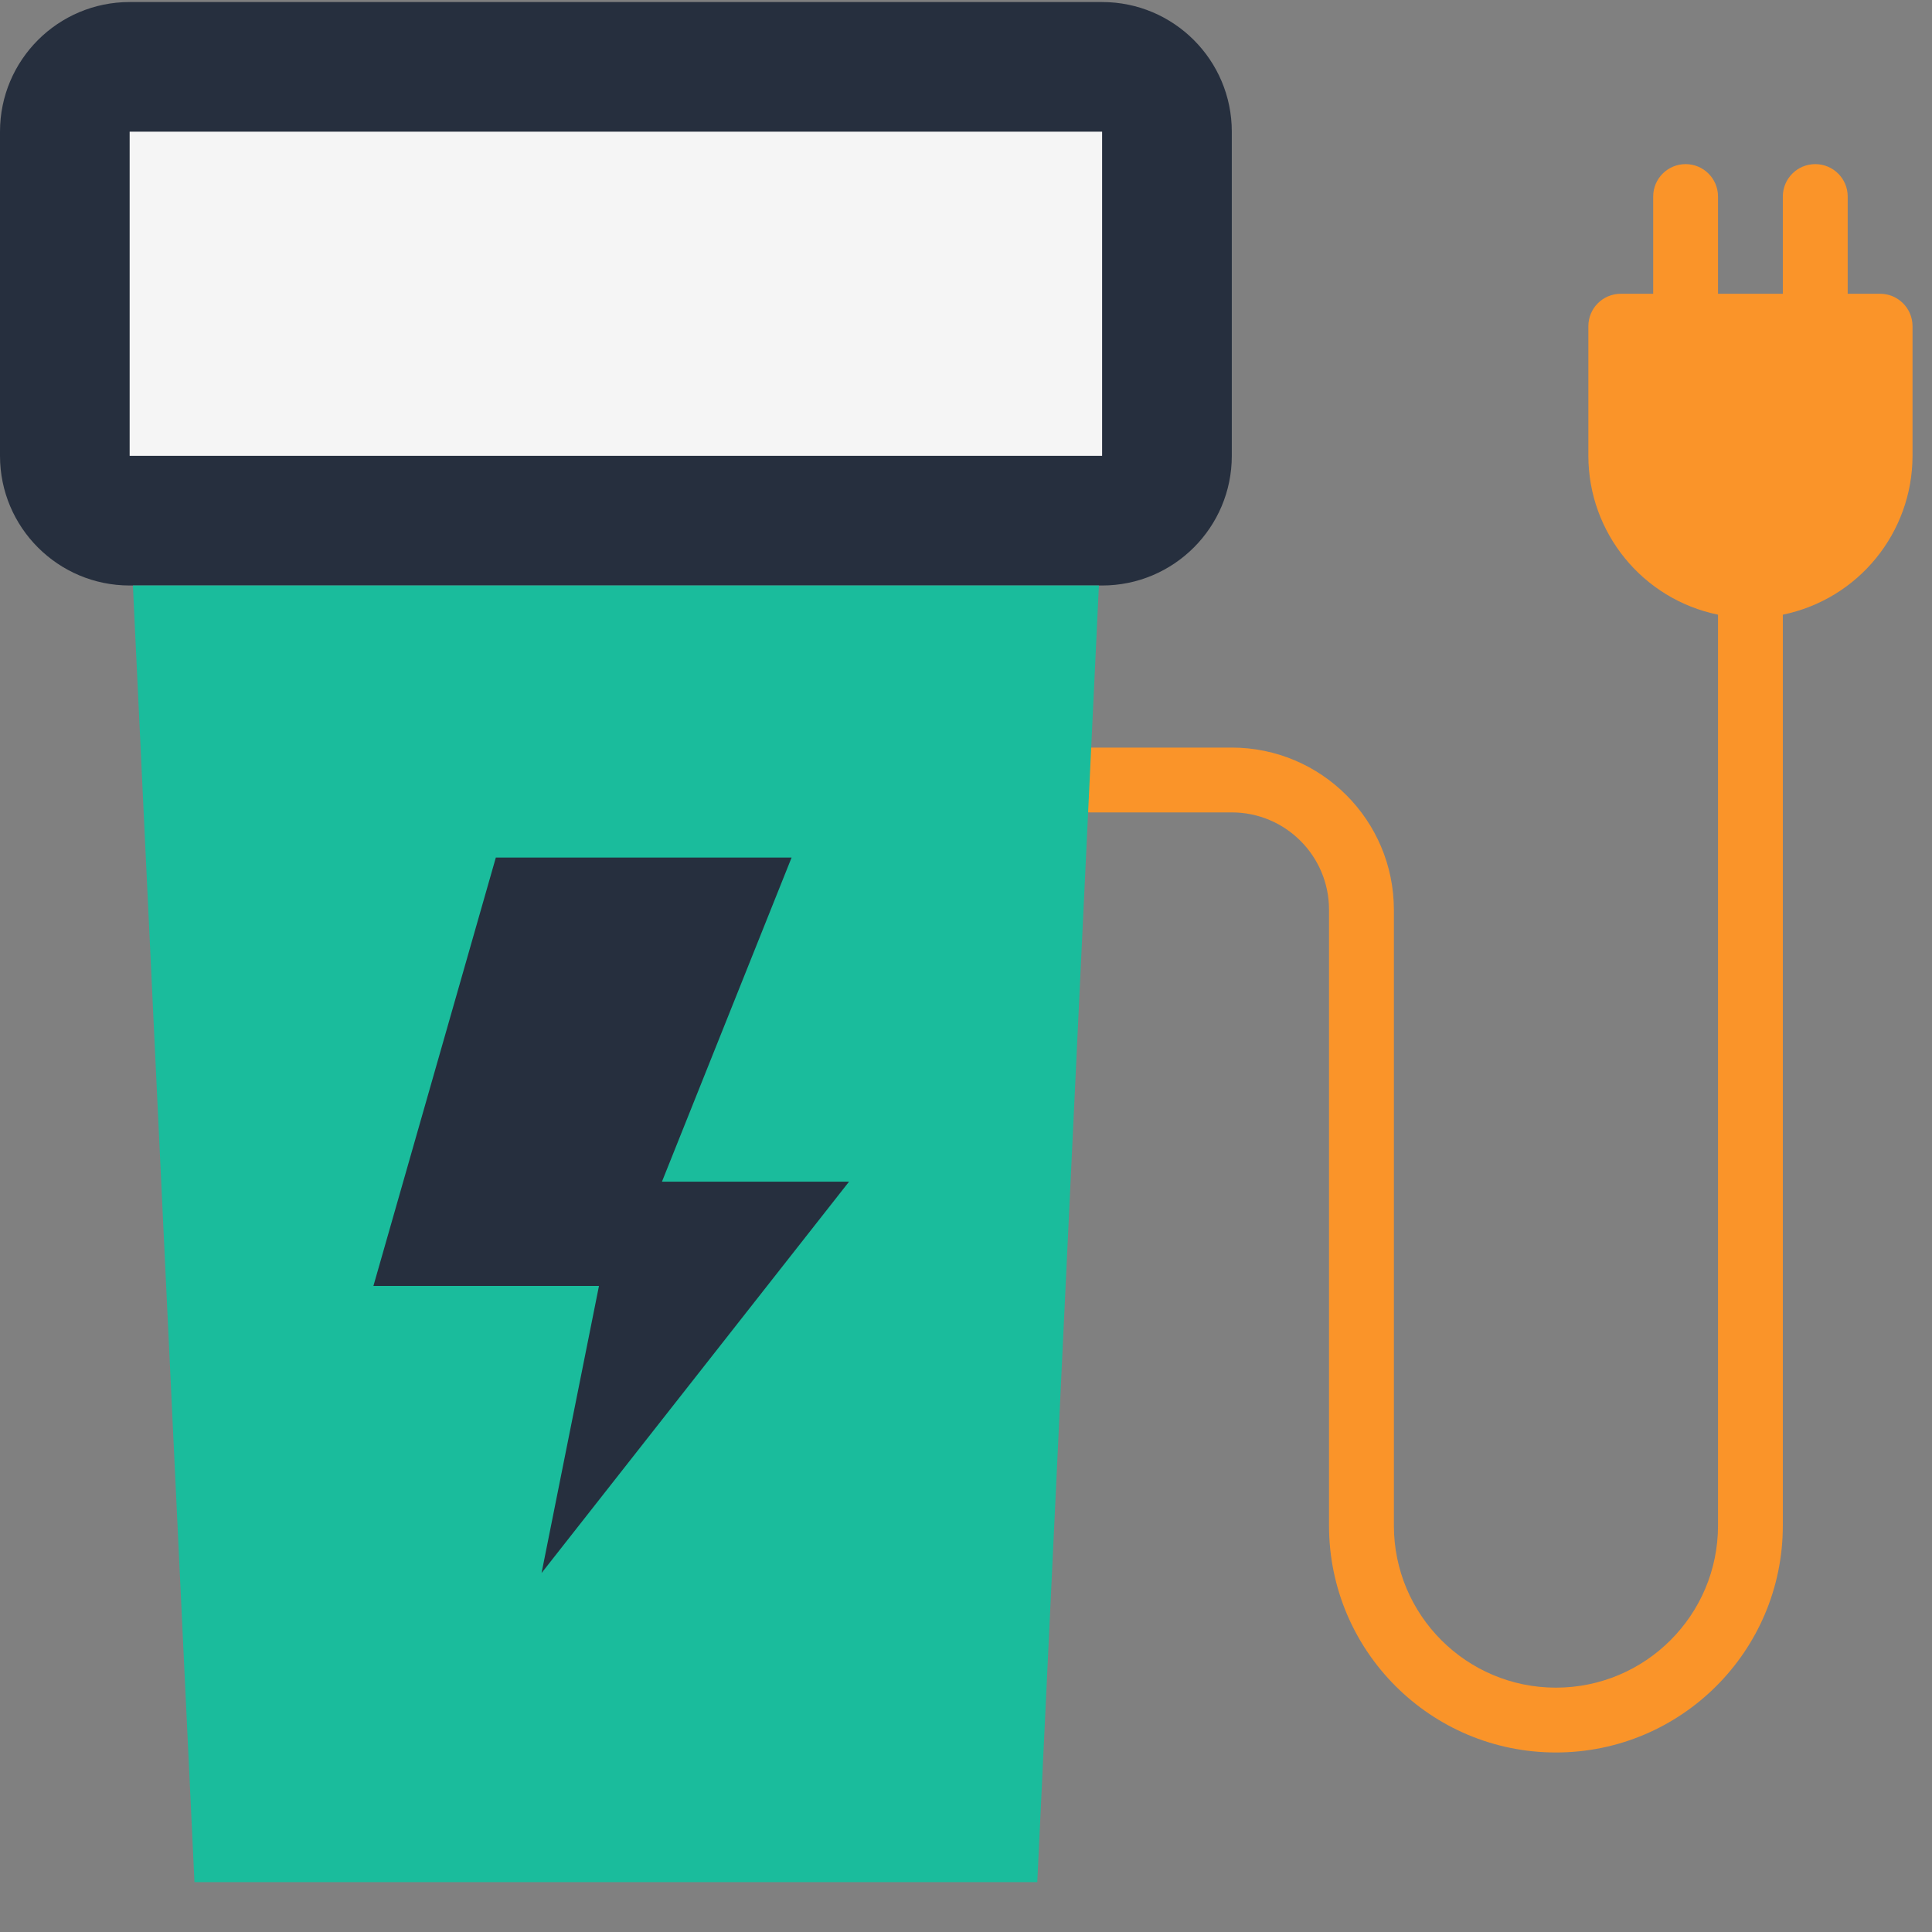 <svg
  width="38px"
  height="38px"
  viewBox="0 0 38 38"
  version="1.1"
  xmlns="http://www.w3.org/2000/svg"
  xmlns:xlink="http://www.w3.org/1999/xlink"
>
  <rect x="0" y="0" width="38" height="38" fill="#808080" stroke="none"/>
  <g id="Homepage" stroke="none" stroke-width="1" fill="none" fill-rule="evenodd">
    <g id="Homepage_High-Fidelity_1130" transform="translate(-978, -2299)">
      <g id="Home-Chargers" transform="translate(978, 2299)">
        <path
          d="M36.979,5.778 L36.342,5.778 L36.342,3.865 C36.342,3.513 36.056,3.228 35.704,3.228 C35.352,3.228 35.066,3.513 35.066,3.865 L35.066,5.778 L33.791,5.778 L33.791,3.865 C33.791,3.513 33.506,3.228 33.154,3.228 C32.802,3.228 32.516,3.513 32.516,3.865 L32.516,5.778 L31.879,5.778 C31.526,5.778 31.241,6.063 31.241,6.416 L31.241,8.966 C31.243,10.48 32.308,11.785 33.791,12.09 L33.791,30.006 C33.791,31.766 32.364,33.194 30.603,33.194 C28.843,33.194 27.416,31.766 27.416,30.006 L27.416,17.892 C27.413,16.132 25.988,14.706 24.228,14.704 L21.435,14.704 C21.082,14.704 20.797,14.989 20.797,15.342 C20.797,15.694 21.082,15.979 21.435,15.979 L24.228,15.979 C25.284,15.979 26.14,16.836 26.14,17.892 L26.14,30.006 C26.14,32.471 28.138,34.469 30.603,34.469 C33.068,34.469 35.066,32.471 35.066,30.006 L35.066,12.09 C36.55,11.785 37.615,10.48 37.617,8.966 L37.617,6.416 C37.617,6.063 37.331,5.778 36.979,5.778 Z"
          id="Path"
          fill="#FA9429"
        ></path>
        <path
          d="M2.55,0.04 L21.677,0.04 C23.086,0.04 24.228,1.182 24.228,2.59 L24.228,8.966 C24.228,10.374 23.086,11.516 21.677,11.516 L2.55,11.516 C1.142,11.516 0,10.374 0,8.966 L0,2.59 C0,1.182 1.142,0.04 2.55,0.04 Z"
          id="Path"
          fill="#262F3E"
        ></path>
        <polygon
          id="Path"
          fill="#F5F5F5"
          points="2.55 2.59 21.677 2.59 21.677 8.966 2.55 8.966"
        ></polygon>
        <polygon
          id="Path"
          fill="#1ABC9C"
          points="21.614 11.516 20.402 37.019 3.825 37.019 2.614 11.516"
        ></polygon>
        <polygon
          id="Path"
          stroke="#1ABC9C"
          stroke-width="0.5"
          fill="#262F3E"
          points="10.201 31.918 17.214 22.992 13.389 22.992 15.939 16.617 9.564 16.617 7.013 25.543 11.476 25.543"
        ></polygon>
      </g>
    </g>
  </g>
</svg>